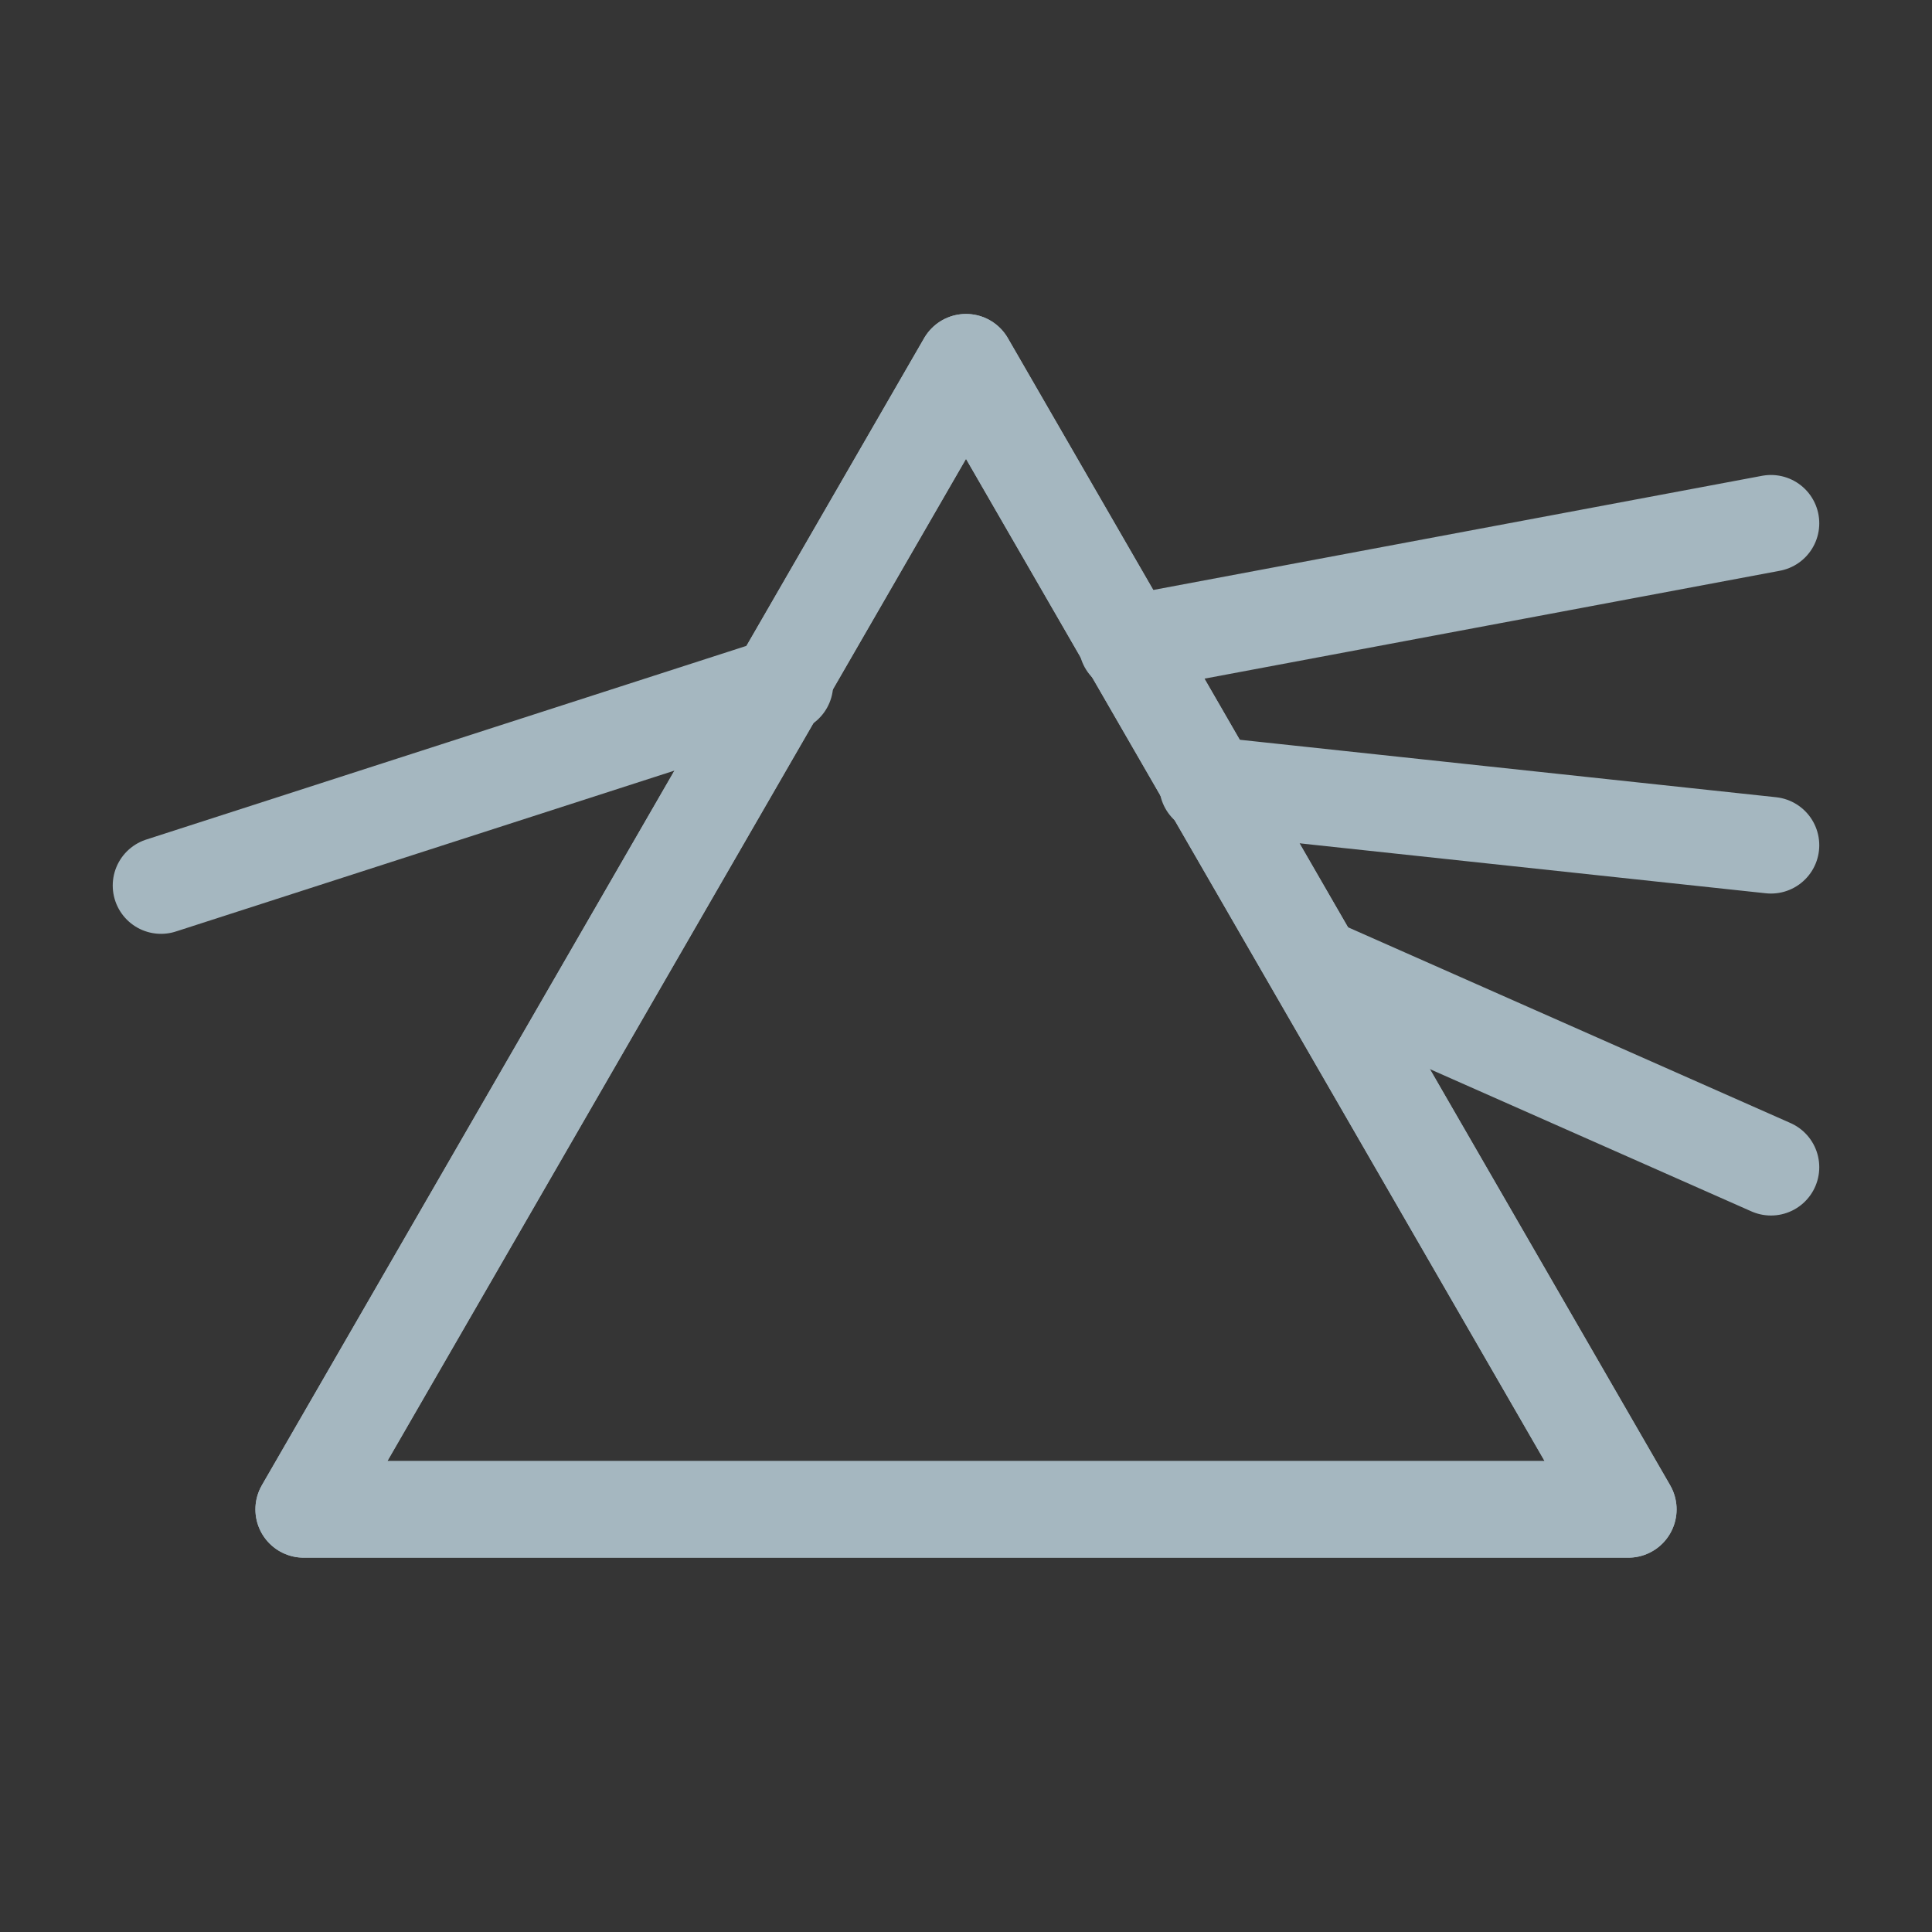 <?xml version="1.0" encoding="UTF-8"?>
<svg width="20px" height="20px" viewBox="0 0 20 20" version="1.1" xmlns="http://www.w3.org/2000/svg" xmlns:xlink="http://www.w3.org/1999/xlink">
    <rect x="0" y="0" width="20" height="20" fill="#333333" stroke="none"/>
    <title>refraction</title>
    <g id="Page-1" stroke="none" stroke-width="1" fill="none" fill-rule="evenodd">
        <g id="refraction">
            <rect id="Rectangle" fill-opacity="0.01" fill="#FFFFFF" fill-rule="nonzero" x="0" y="0" width="20" height="20"></rect>
            <polygon id="Path" stroke="#A5B7C0" stroke-linecap="round" stroke-linejoin="round" points="10 3.75 16.856 15.625 3.144 15.625"></polygon>
            <polygon id="Path" stroke="#A5B7C0" stroke-linecap="round" stroke-linejoin="round" points="10 3.75 16.856 15.625 3.144 15.625"></polygon>
            <line x1="1.667" y1="9.167" x2="8.125" y2="7.083" id="Path" stroke="#A5B7C0" stroke-linecap="round" stroke-linejoin="round"></line>
            <line x1="11.667" y1="6.667" x2="18.333" y2="5.417" id="Path" stroke="#A5B7C0" stroke-linecap="round" stroke-linejoin="round"></line>
            <line x1="12.5" y1="8.125" x2="18.333" y2="8.75" id="Path" stroke="#A5B7C0" stroke-linecap="round" stroke-linejoin="round"></line>
            <line x1="13.625" y1="10" x2="18.333" y2="12.083" id="Path" stroke="#A5B7C0" stroke-linecap="round" stroke-linejoin="round"></line>
        </g>
    </g>
</svg>
